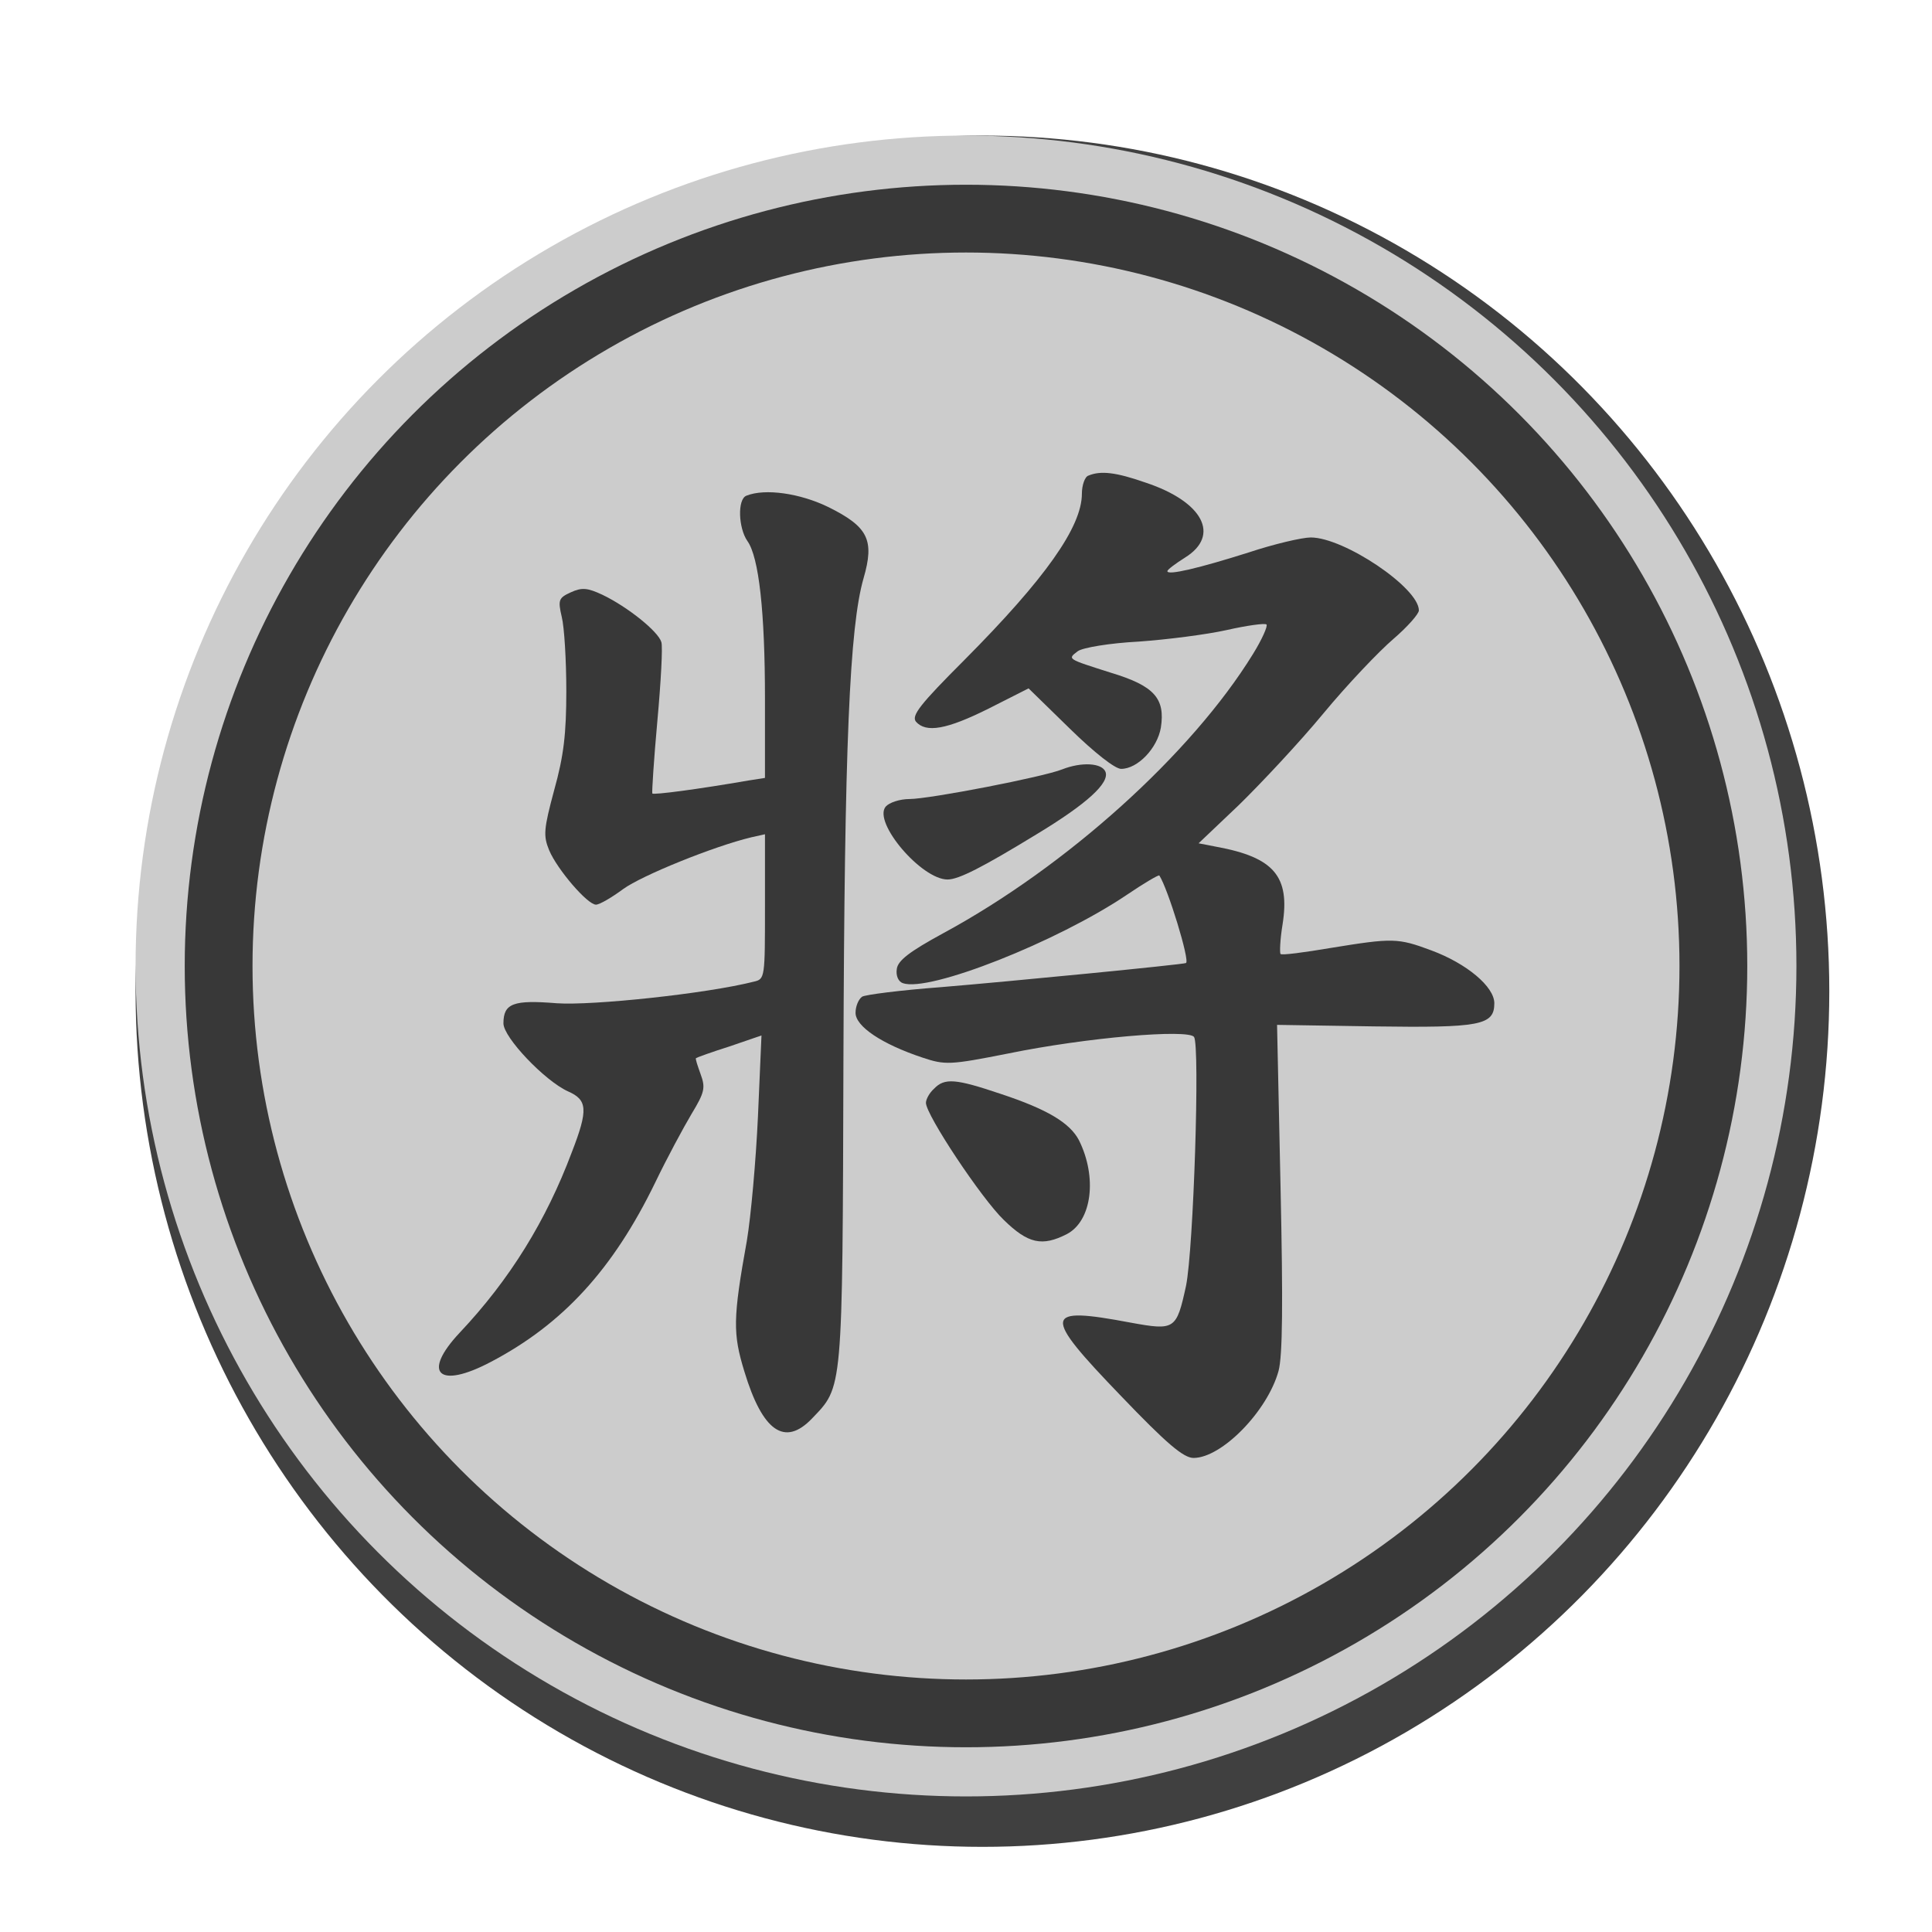 <?xml version="1.0" encoding="UTF-8" standalone="no"?><!DOCTYPE svg PUBLIC "-//W3C//DTD SVG 1.1//EN" "http://www.w3.org/Graphics/SVG/1.1/DTD/svg11.dtd"><svg width="100%" height="100%" viewBox="0 0 57 57" version="1.1" xmlns="http://www.w3.org/2000/svg" xmlns:xlink="http://www.w3.org/1999/xlink" xml:space="preserve" xmlns:serif="http://www.serif.com/" style="fill-rule:evenodd;clip-rule:evenodd;"><ellipse id="cir_1" cx="28.985" cy="29.244" rx="24.985" ry="25.244" style="fill:#404040;"/><circle id="cir_11" serif:id="cir_1" cx="28.5" cy="28.5" r="24.5" style="fill:#ccc;"/><circle id="cir_2" cx="28.5" cy="28.5" r="22.05" style="fill:#ccc;stroke:#383838;stroke-width:2px;"/><g><path d="M22.02,14.625c-0.267,0.104 -0.237,0.95 0.03,1.336c0.341,0.475 0.519,2.092 0.519,4.66l0,2.33l-0.474,0.074c-1.544,0.267 -2.805,0.43 -2.85,0.386c-0.015,-0.03 0.045,-0.995 0.149,-2.137c0.104,-1.143 0.163,-2.197 0.118,-2.33c-0.089,-0.312 -0.994,-1.039 -1.736,-1.395c-0.445,-0.208 -0.608,-0.223 -0.935,-0.074c-0.356,0.163 -0.386,0.222 -0.267,0.727c0.074,0.297 0.134,1.276 0.134,2.181c0,1.262 -0.075,1.915 -0.357,2.924c-0.311,1.157 -0.326,1.35 -0.148,1.781c0.238,0.564 1.128,1.602 1.38,1.602c0.104,0 0.46,-0.207 0.802,-0.46c0.549,-0.4 2.671,-1.261 3.784,-1.528l0.4,-0.089l0,2.137c0,2.092 0,2.137 -0.326,2.211c-1.395,0.356 -4.779,0.712 -5.817,0.638c-1.277,-0.104 -1.573,0 -1.573,0.594c0,0.415 1.217,1.691 1.899,2.003c0.579,0.252 0.609,0.534 0.119,1.796c-0.757,2.018 -1.825,3.754 -3.309,5.327c-1.128,1.202 -0.624,1.677 0.92,0.861c2.122,-1.113 3.606,-2.731 4.852,-5.298c0.342,-0.712 0.831,-1.618 1.069,-2.018c0.386,-0.638 0.415,-0.772 0.267,-1.173c-0.089,-0.252 -0.163,-0.46 -0.134,-0.474c0.015,-0.015 0.46,-0.179 0.98,-0.342l0.95,-0.326l-0.104,2.389c-0.06,1.306 -0.208,2.953 -0.327,3.665c-0.415,2.301 -0.415,2.746 -0.074,3.859c0.534,1.766 1.187,2.226 1.989,1.395c0.92,-0.965 0.905,-0.698 0.934,-10.64c0.03,-9.201 0.179,-12.718 0.594,-14.158c0.327,-1.128 0.134,-1.514 -1.024,-2.092c-0.846,-0.416 -1.885,-0.564 -2.434,-0.342Z" style="fill:#383838;fill-rule:nonzero;"/><path d="M32.112,14.032c-0.104,0.029 -0.193,0.282 -0.193,0.534c0,0.979 -1.084,2.508 -3.458,4.897c-1.321,1.321 -1.573,1.647 -1.44,1.826c0.297,0.341 0.906,0.237 2.152,-0.386l1.173,-0.594l1.216,1.187c0.728,0.713 1.336,1.188 1.514,1.188c0.49,0 1.069,-0.609 1.173,-1.217c0.133,-0.861 -0.193,-1.232 -1.47,-1.618c-1.306,-0.415 -1.291,-0.401 -0.979,-0.638c0.148,-0.104 0.935,-0.237 1.796,-0.282c0.831,-0.059 2.003,-0.208 2.597,-0.341c0.593,-0.134 1.127,-0.208 1.172,-0.164c0.044,0.045 -0.134,0.446 -0.401,0.876c-1.81,2.938 -5.491,6.262 -9.141,8.236c-0.98,0.534 -1.336,0.802 -1.365,1.054c-0.03,0.193 0.044,0.371 0.178,0.415c0.756,0.282 4.555,-1.217 6.618,-2.611c0.505,-0.342 0.935,-0.594 0.95,-0.564c0.252,0.385 0.905,2.508 0.787,2.582c-0.075,0.044 -5.254,0.549 -7.228,0.712c-1.187,0.089 -2.24,0.223 -2.329,0.282c-0.104,0.074 -0.193,0.282 -0.193,0.475c0,0.401 0.771,0.92 1.973,1.321c0.668,0.222 0.802,0.222 2.523,-0.119c2.315,-0.475 5.313,-0.727 5.491,-0.49c0.178,0.267 -0.015,6.263 -0.237,7.346c-0.282,1.291 -0.327,1.321 -1.633,1.083c-2.597,-0.489 -2.627,-0.267 -0.282,2.167c1.336,1.395 1.84,1.825 2.137,1.825c0.831,0 2.182,-1.38 2.508,-2.567c0.119,-0.445 0.134,-1.974 0.059,-5.417l-0.103,-4.793l2.864,0.045c3.131,0.044 3.546,-0.03 3.546,-0.683c0,-0.49 -0.816,-1.172 -1.855,-1.558c-0.994,-0.371 -1.142,-0.371 -2.968,-0.074c-0.786,0.133 -1.454,0.222 -1.484,0.178c-0.029,-0.03 -0.014,-0.431 0.06,-0.876c0.222,-1.41 -0.252,-1.974 -1.944,-2.285l-0.534,-0.104l1.187,-1.128c0.653,-0.638 1.781,-1.84 2.493,-2.701c0.712,-0.861 1.647,-1.84 2.063,-2.196c0.415,-0.356 0.756,-0.742 0.756,-0.846c0,-0.668 -2.211,-2.152 -3.19,-2.152c-0.252,0 -1.083,0.193 -1.84,0.445c-1.455,0.46 -2.39,0.683 -2.39,0.549c0,-0.044 0.238,-0.222 0.52,-0.4c1.053,-0.653 0.534,-1.648 -1.158,-2.211c-0.89,-0.312 -1.335,-0.357 -1.691,-0.208Z" style="fill:#383838;fill-rule:nonzero;"/><path d="M31.34,22.698c-0.549,0.223 -3.918,0.876 -4.511,0.876c-0.282,0 -0.594,0.104 -0.698,0.223c-0.386,0.46 1.054,2.151 1.825,2.151c0.327,0 1.024,-0.356 2.627,-1.335c1.499,-0.906 2.152,-1.514 2.033,-1.84c-0.104,-0.268 -0.712,-0.297 -1.276,-0.075Z" style="fill:#383838;fill-rule:nonzero;"/><path d="M27.556,32.122c-0.134,0.118 -0.238,0.311 -0.238,0.415c0,0.356 1.647,2.835 2.3,3.458c0.713,0.697 1.128,0.787 1.855,0.416c0.742,-0.386 0.906,-1.677 0.357,-2.776c-0.268,-0.504 -0.92,-0.905 -2.315,-1.365c-1.321,-0.445 -1.648,-0.475 -1.959,-0.148Z" style="fill:#383838;fill-rule:nonzero;"/></g></svg>